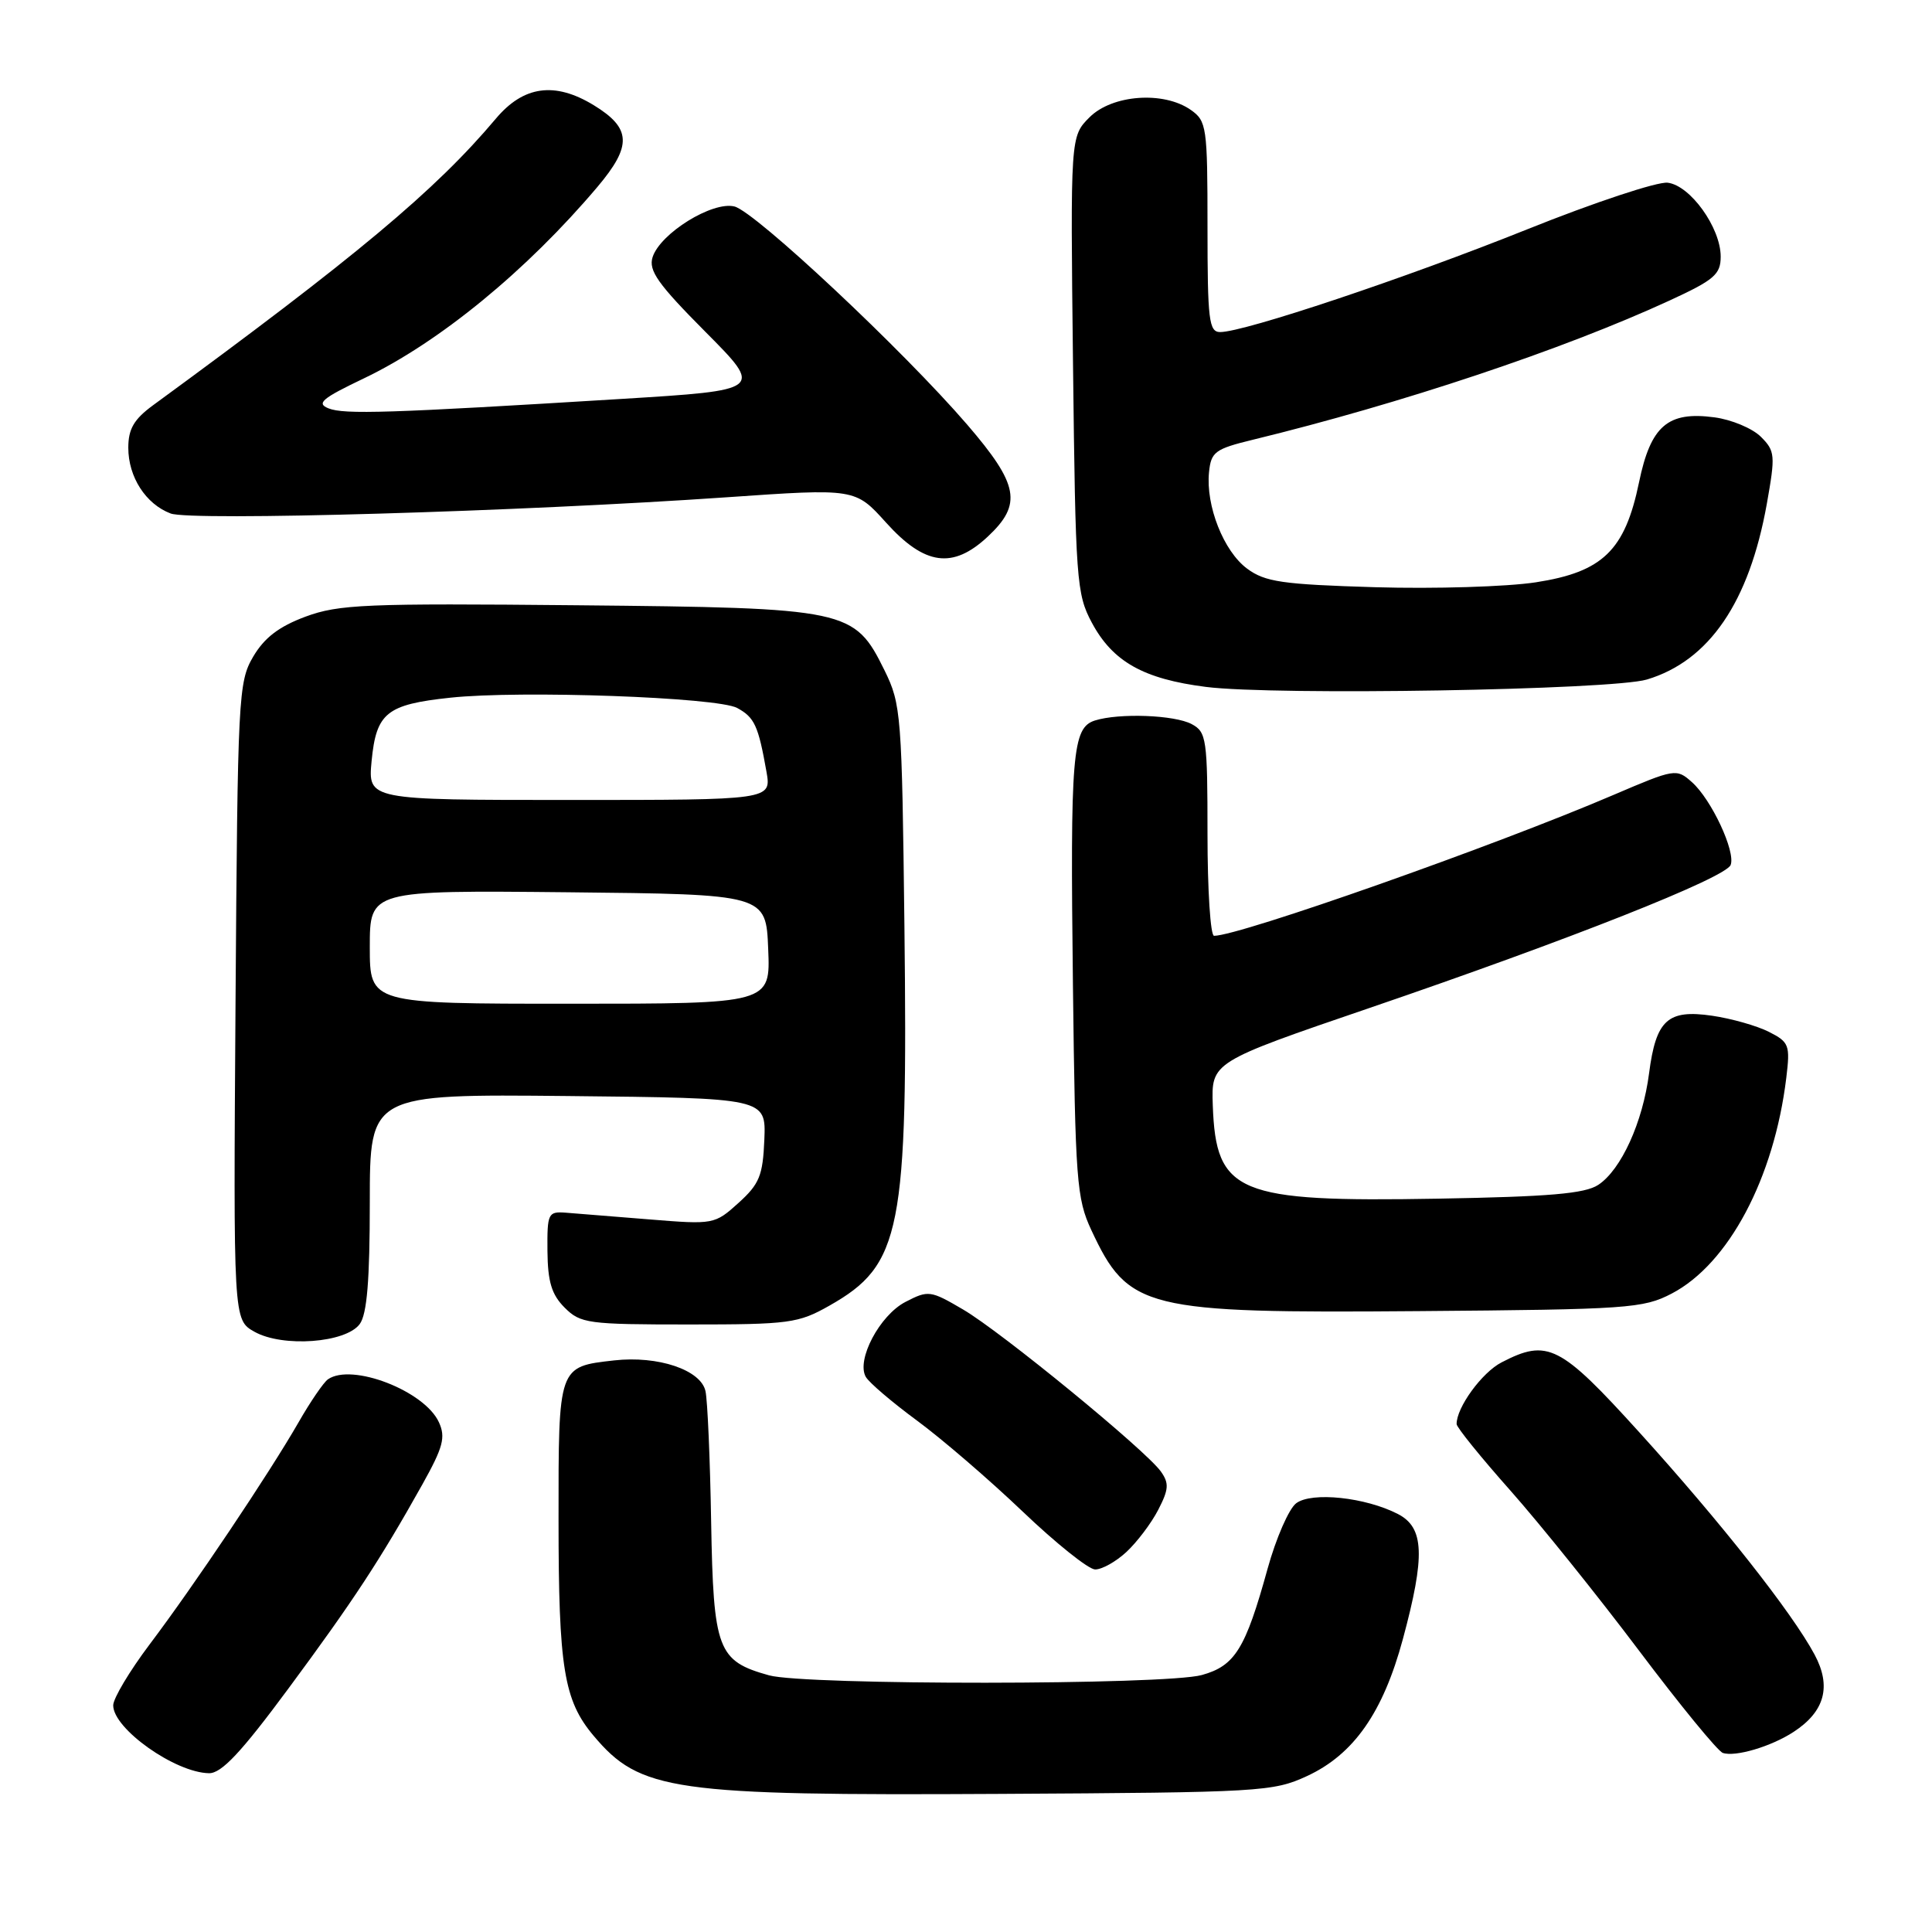 <?xml version="1.0" encoding="UTF-8" standalone="no"?>
<!DOCTYPE svg PUBLIC "-//W3C//DTD SVG 1.1//EN" "http://www.w3.org/Graphics/SVG/1.1/DTD/svg11.dtd" >
<svg xmlns="http://www.w3.org/2000/svg" xmlns:xlink="http://www.w3.org/1999/xlink" version="1.1" viewBox="0 0 256 256">
 <g >
 <path fill="currentColor"
d=" M 173.18 235.34 C 179.38 232.47 183.26 226.92 185.89 217.18 C 188.87 206.14 188.72 202.42 185.24 200.62 C 180.95 198.40 173.81 197.64 171.75 199.19 C 170.79 199.91 169.08 203.82 167.96 207.87 C 165.03 218.49 163.64 220.73 159.25 221.95 C 154.43 223.29 106.69 223.32 101.90 221.99 C 95.08 220.09 94.53 218.65 94.23 201.65 C 94.09 193.32 93.75 185.52 93.48 184.33 C 92.86 181.51 87.19 179.61 81.38 180.26 C 73.95 181.10 74.00 180.96 74.01 201.37 C 74.01 221.01 74.71 225.31 78.65 229.99 C 84.82 237.33 89.10 237.94 132.50 237.70 C 167.07 237.51 168.69 237.41 173.18 235.34 Z  M 38.21 223.75 C 46.80 212.14 50.37 206.70 55.98 196.67 C 58.72 191.76 59.07 190.45 58.16 188.46 C 56.27 184.30 46.60 180.56 43.45 182.77 C 42.88 183.17 41.11 185.75 39.54 188.50 C 35.66 195.25 25.73 210.07 19.82 217.90 C 17.17 221.42 15.00 225.05 15.00 225.97 C 15.00 229.07 23.20 234.88 27.69 234.96 C 29.34 234.99 31.94 232.23 38.21 223.75 Z  M 237.67 229.48 C 241.80 226.78 242.70 223.45 240.44 219.24 C 237.48 213.71 227.99 201.67 217.21 189.78 C 206.72 178.20 205.07 177.36 198.97 180.52 C 196.36 181.86 192.98 186.52 193.01 188.70 C 193.02 189.14 196.22 193.10 200.13 197.50 C 204.03 201.90 211.69 211.43 217.15 218.68 C 222.60 225.92 227.61 232.04 228.28 232.27 C 229.93 232.84 234.71 231.42 237.67 229.48 Z  M 149.26 205.64 C 150.66 204.34 152.56 201.83 153.47 200.06 C 154.87 197.35 154.93 196.54 153.82 194.98 C 151.80 192.15 132.69 176.49 127.62 173.52 C 123.29 170.98 123.01 170.94 119.98 172.51 C 116.57 174.27 113.44 180.19 114.72 182.44 C 115.15 183.20 118.20 185.80 121.50 188.23 C 124.80 190.66 131.10 196.08 135.50 200.28 C 139.90 204.48 144.22 207.94 145.10 207.96 C 145.99 207.98 147.86 206.94 149.26 205.64 Z  M 47.67 175.44 C 48.63 174.12 49.00 169.65 49.00 159.29 C 49.00 144.97 49.00 144.97 75.25 145.23 C 101.50 145.50 101.50 145.50 101.28 151.00 C 101.08 155.78 100.63 156.88 97.86 159.39 C 94.70 162.24 94.56 162.27 86.08 161.58 C 81.36 161.20 76.38 160.80 75.00 160.69 C 72.62 160.51 72.50 160.75 72.54 165.77 C 72.58 169.84 73.09 171.54 74.82 173.27 C 76.92 175.37 77.89 175.50 91.28 175.50 C 104.61 175.50 105.78 175.34 109.91 173.00 C 119.44 167.60 120.31 163.17 119.84 122.68 C 119.51 94.63 119.41 93.32 117.21 88.84 C 113.20 80.71 112.43 80.55 76.44 80.20 C 48.43 79.93 44.89 80.08 40.48 81.71 C 36.96 83.02 35.03 84.50 33.55 87.01 C 31.58 90.36 31.49 92.25 31.21 132.70 C 30.92 174.89 30.92 174.89 33.71 176.46 C 37.45 178.57 45.83 177.95 47.67 175.44 Z  M 221.50 171.41 C 229.04 167.48 235.07 156.13 236.69 142.84 C 237.22 138.47 237.08 138.09 234.38 136.72 C 232.80 135.92 229.41 134.96 226.87 134.59 C 220.97 133.73 219.43 135.14 218.51 142.22 C 217.67 148.72 214.81 155.00 211.78 157.00 C 210.01 158.17 205.28 158.57 190.50 158.83 C 163.92 159.30 161.12 158.13 160.70 146.47 C 160.50 140.73 160.50 140.73 181.50 133.55 C 207.90 124.53 228.67 116.31 229.32 114.61 C 230.00 112.84 226.77 105.93 224.19 103.64 C 222.14 101.81 221.94 101.85 213.80 105.33 C 198.10 112.06 164.25 124.00 160.87 124.00 C 160.39 124.00 160.00 117.94 160.00 110.54 C 160.00 97.90 159.87 97.00 157.91 95.95 C 155.63 94.73 148.29 94.46 145.08 95.47 C 142.08 96.43 141.80 99.82 142.17 130.60 C 142.48 156.45 142.66 158.83 144.61 163.00 C 149.51 173.50 151.63 174.02 188.00 173.73 C 215.72 173.51 217.74 173.37 221.50 171.41 Z  M 218.22 90.04 C 226.47 87.57 231.78 79.79 234.11 66.78 C 235.26 60.31 235.22 59.77 233.32 57.87 C 232.20 56.76 229.44 55.60 227.17 55.30 C 220.99 54.47 218.73 56.42 217.18 63.91 C 215.31 72.94 212.37 75.79 203.50 77.16 C 199.65 77.75 190.08 78.04 182.24 77.81 C 169.88 77.44 167.62 77.11 165.24 75.34 C 162.14 73.04 159.76 67.02 160.20 62.58 C 160.47 59.88 160.99 59.49 166.00 58.27 C 185.68 53.48 207.13 46.32 221.25 39.81 C 227.15 37.09 228.00 36.36 228.00 34.00 C 228.00 30.18 223.97 24.56 220.97 24.21 C 219.61 24.05 211.22 26.83 202.33 30.40 C 186.22 36.86 164.87 44.00 161.68 44.00 C 160.19 44.00 160.00 42.44 160.00 30.06 C 160.00 16.78 159.89 16.04 157.78 14.56 C 154.18 12.04 147.37 12.54 144.37 15.54 C 141.83 18.08 141.83 18.08 142.18 48.29 C 142.51 76.89 142.64 78.71 144.67 82.50 C 147.44 87.68 151.52 89.97 159.80 91.02 C 168.94 92.18 213.58 91.43 218.22 90.04 Z  M 130.89 71.10 C 135.48 66.81 135.00 64.22 128.17 56.28 C 119.70 46.44 100.09 28.06 97.32 27.36 C 94.40 26.63 87.48 30.92 86.47 34.08 C 85.91 35.85 87.18 37.64 93.47 43.97 C 101.15 51.70 101.15 51.70 82.33 52.86 C 51.56 54.75 45.60 54.94 43.53 54.11 C 41.88 53.45 42.66 52.79 48.21 50.14 C 58.17 45.38 69.78 35.87 79.16 24.77 C 83.77 19.31 83.67 16.99 78.66 13.93 C 73.50 10.79 69.36 11.36 65.68 15.75 C 57.72 25.21 47.15 34.05 20.25 53.72 C 17.75 55.56 17.00 56.84 17.00 59.33 C 17.00 63.20 19.31 66.79 22.61 68.04 C 25.29 69.06 68.95 67.79 96.32 65.89 C 113.32 64.71 113.32 64.71 117.41 69.25 C 122.53 74.93 126.25 75.44 130.89 71.10 Z  M 49.00 125.48 C 49.00 117.97 49.00 117.97 75.25 118.23 C 101.50 118.50 101.50 118.50 101.79 125.75 C 102.09 133.00 102.09 133.00 75.54 133.00 C 49.00 133.00 49.00 133.00 49.00 125.48 Z  M 49.24 100.83 C 49.86 94.45 51.22 93.35 59.65 92.45 C 68.96 91.45 95.07 92.39 97.68 93.81 C 99.98 95.06 100.48 96.15 101.56 102.25 C 102.22 106.00 102.22 106.00 75.48 106.00 C 48.75 106.00 48.75 106.00 49.24 100.83 Z "/>
</g>
</svg>